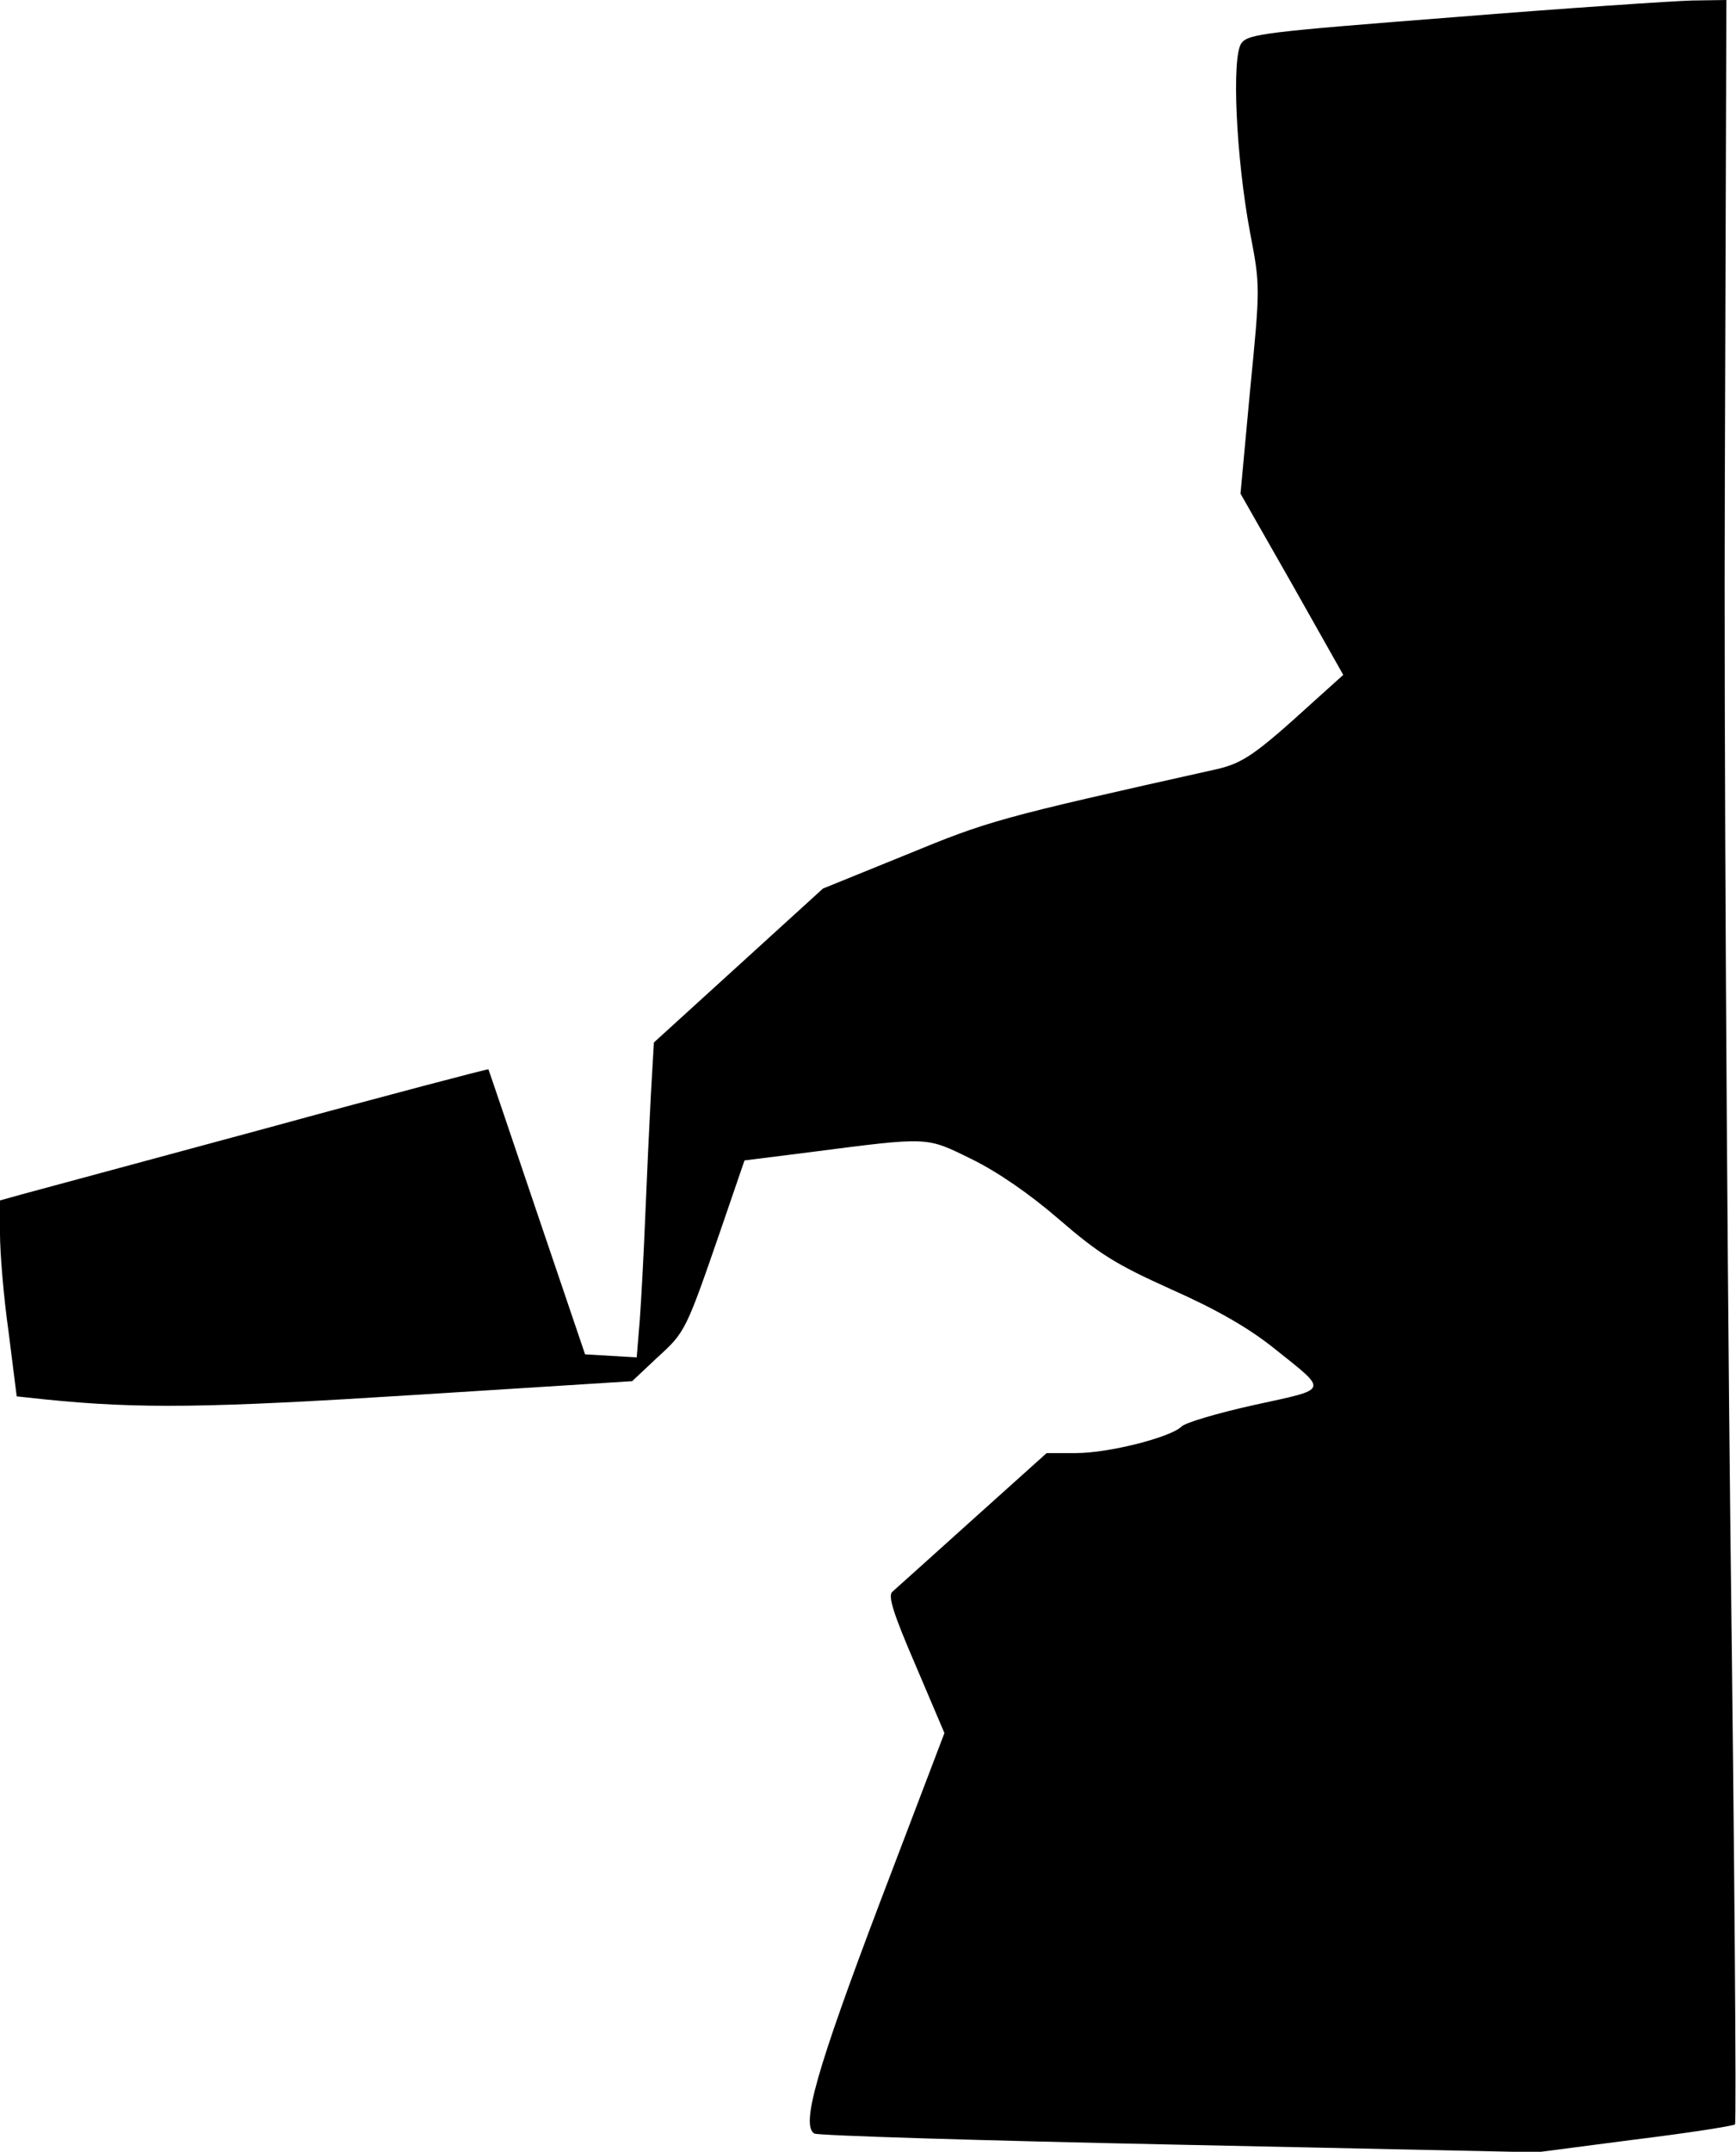 <?xml version="1.0" standalone="no"?>
<!DOCTYPE svg PUBLIC "-//W3C//DTD SVG 20010904//EN"
 "http://www.w3.org/TR/2001/REC-SVG-20010904/DTD/svg10.dtd">
<svg version="1.0" xmlns="http://www.w3.org/2000/svg"
 width="343pt" height="425pt" viewBox="0 0 343 425"
 preserveAspectRatio="xMidYMid meet">
<g transform="translate(0,425) scale(0.1,-0.1)"
fill="#000000" stroke="none">
<path fill="#000000" stroke="none" d="M2872 4216 c-372 -29 -405 -33 -419
-51 -20 -26 -11 -226 17 -375 20 -104 20 -107 0 -310 l-19 -205 102 -179 101
-179 -60 -54 c-113 -103 -138 -120 -189 -132 -435 -97 -451 -102 -614 -169
l-165 -67 -167 -152 -167 -152 -6 -103 c-3 -57 -8 -164 -11 -238 -3 -74 -8
-168 -11 -208 l-6 -73 -51 3 -51 3 -95 280 c-52 154 -95 281 -96 283 -1 1
-200 -51 -441 -117 -241 -65 -458 -124 -481 -130 l-43 -12 0 -66 c0 -37 7
-124 17 -194 l16 -127 56 -6 c187 -19 323 -17 733 9 l427 27 50 47 c55 50 56
52 125 252 l47 137 127 16 c240 31 231 31 321 -13 51 -25 114 -68 173 -119 80
-69 112 -89 223 -139 90 -40 152 -76 201 -115 110 -88 112 -80 -38 -113 -72
-16 -137 -35 -144 -43 -22 -21 -143 -52 -208 -52 l-58 0 -147 -132 c-80 -72
-151 -136 -158 -142 -9 -8 2 -43 46 -145 l57 -134 -128 -336 c-125 -330 -156
-439 -129 -455 6 -4 330 -14 719 -22 l709 -15 192 25 c106 13 195 27 199 30 3
4 -1 527 -9 1164 -7 636 -13 1579 -11 2095 l3 937 -68 -1 c-37 -1 -249 -15
-471 -33z"/>
</g>
</svg>
